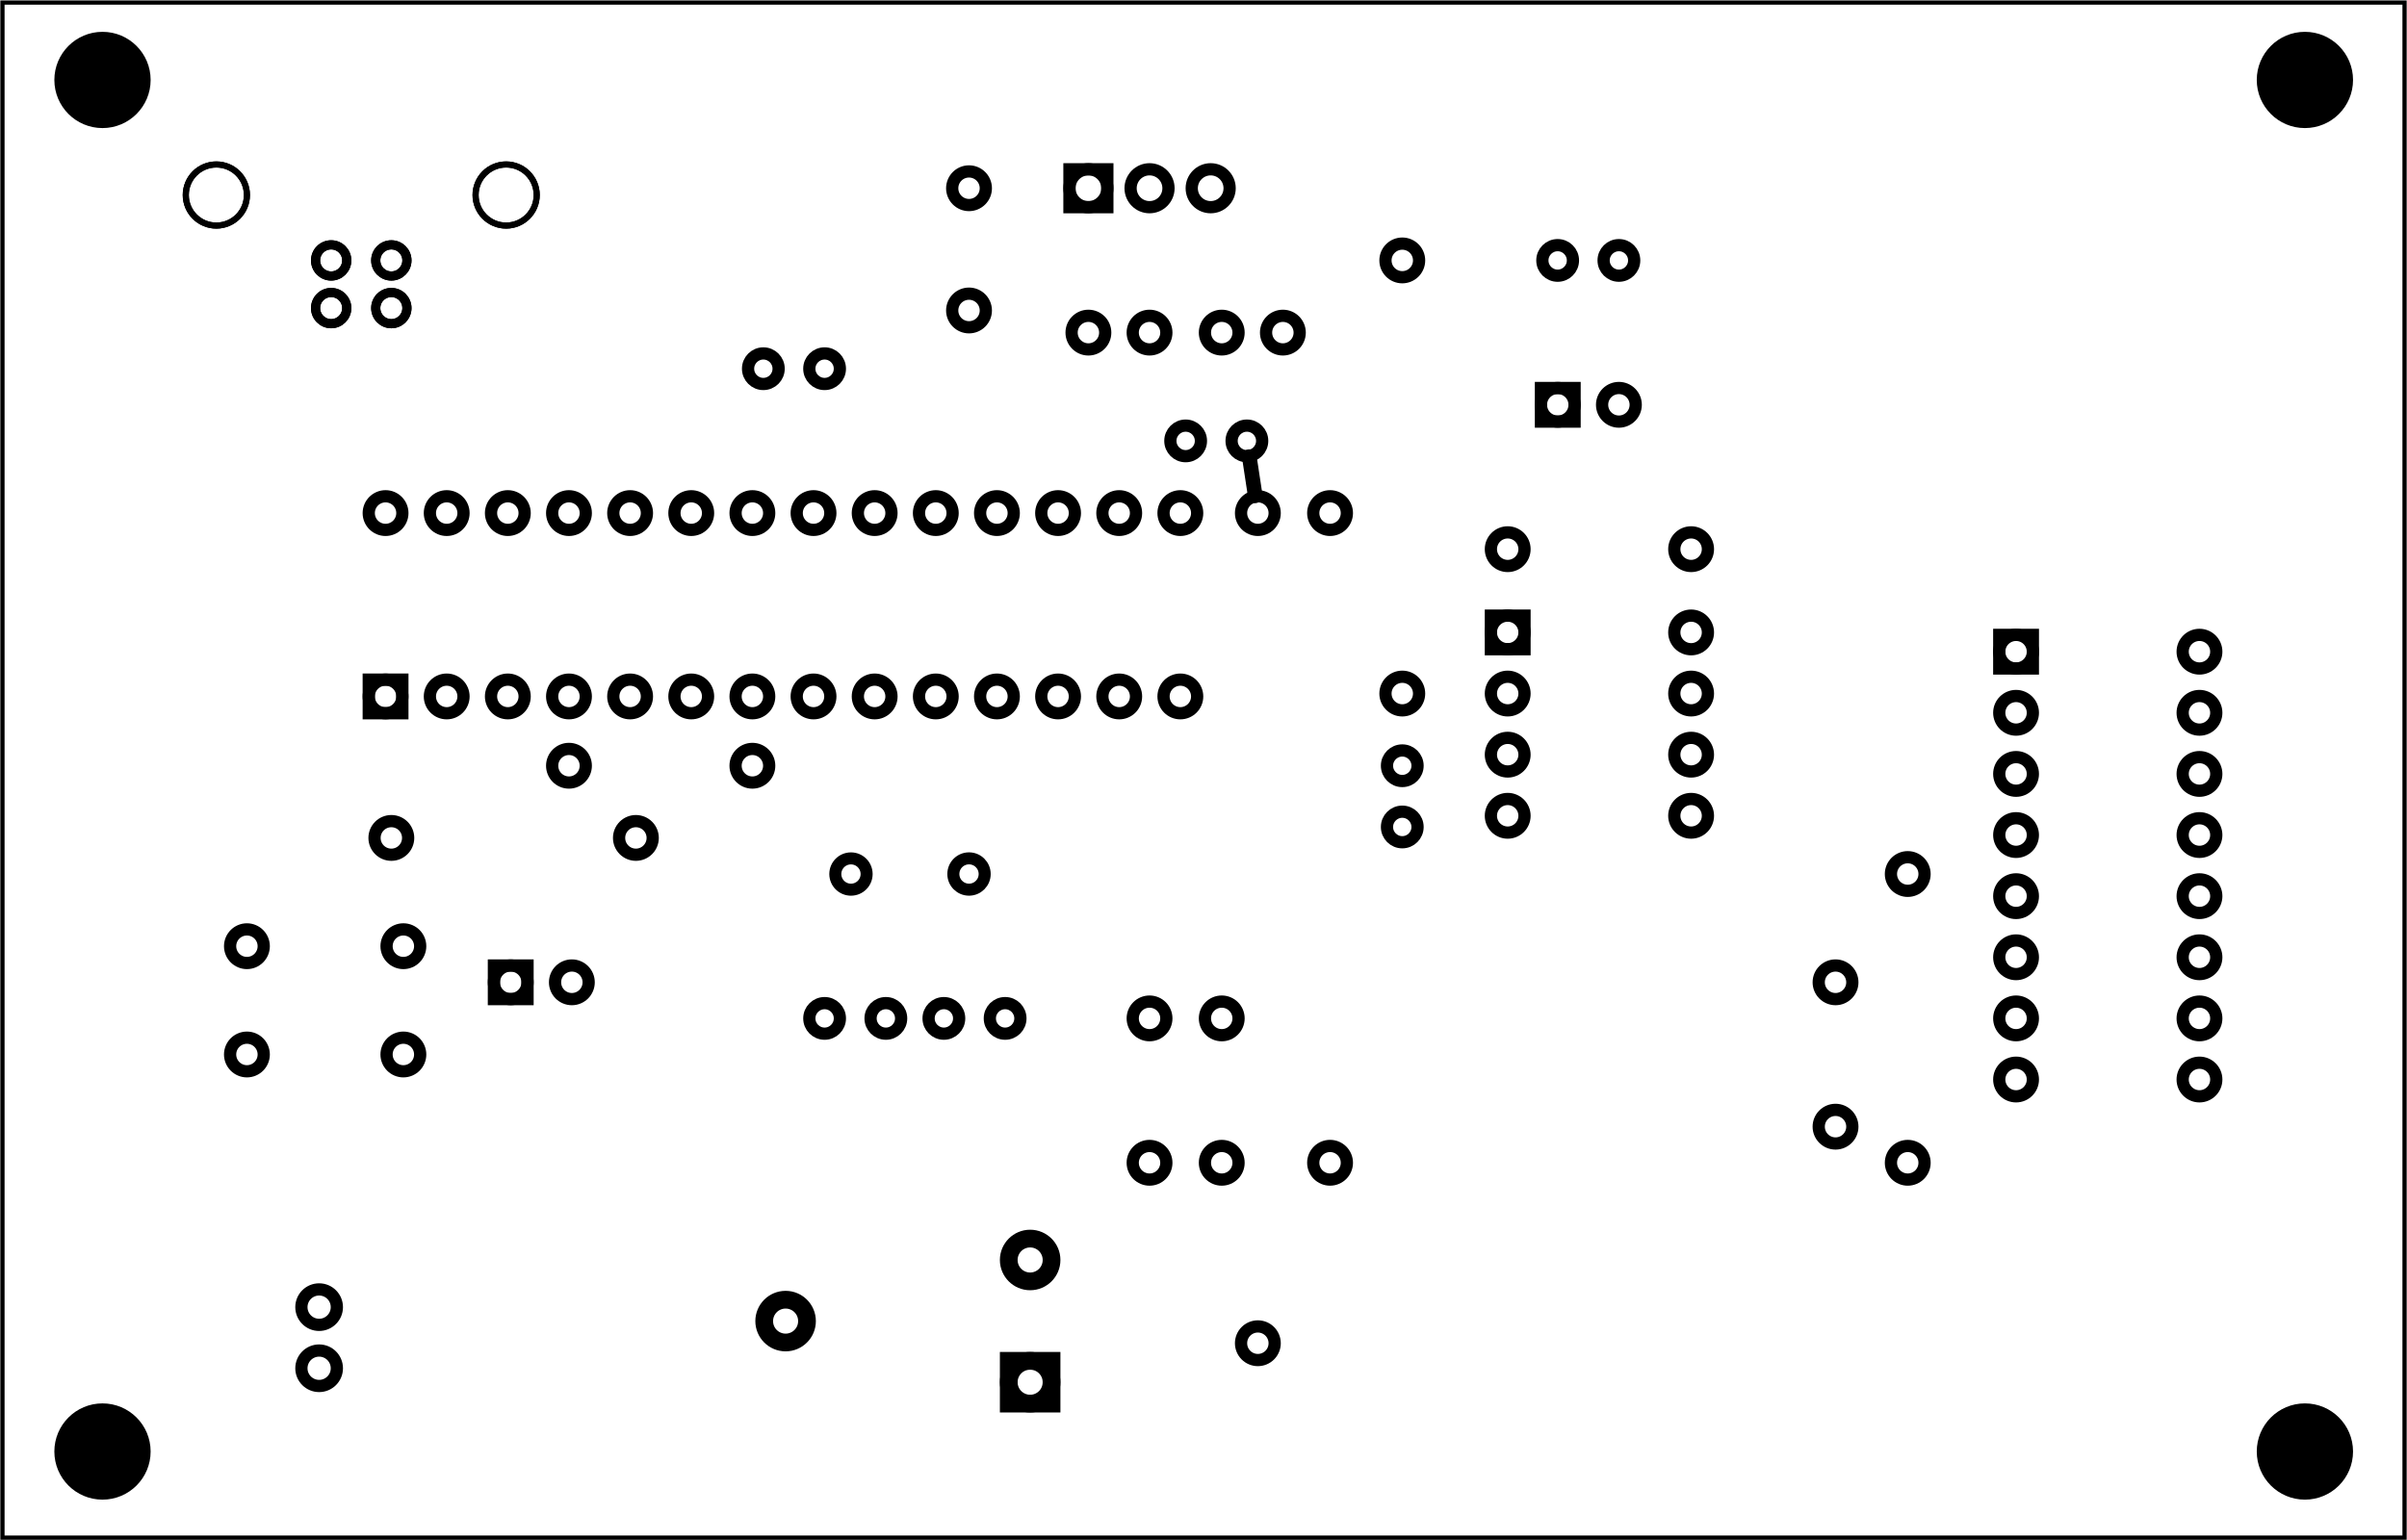 <?xml version='1.0' encoding='UTF-8' standalone='no'?>
<!-- Created with Fritzing (http://www.fritzing.org/) -->
<svg xmlns="http://www.w3.org/2000/svg" height="2.52in" baseProfile="tiny" version="1.2"  x="0in" y="0in" width="3.937in" viewBox="0 0 283.465 181.417" xmlns:svg="http://www.w3.org/2000/svg">
 <g partID="57640">
  <g id="board" >
   <rect fill="none" id="boardoutline" height="180.841"  stroke="black" fill-opacity="0.5" stroke-width="0.5" x="0.288" y="0.288" width="282.889"/>
  </g>
 </g>
 <g partID="854314712">
  <g transform="translate(63.567,6.001)">
   <g transform="matrix(0,1,-1,0,0,0)">
    <g id="copper1" >
     <circle fill="none" id="connector5pad" connectorname="VBUS" cx="30.282"  cy="24.567" stroke="black" stroke-width="1.08" r="1.836"/>
     <circle fill="none" id="connector3pad" connectorname="D-" cx="30.282"  cy="17.481" stroke="black" stroke-width="1.08" r="1.836"/>
     <circle fill="none" id="connector2pad" connectorname="D+" cx="24.666"  cy="17.481" stroke="black" stroke-width="1.08" r="1.836"/>
     <circle fill="none" id="connector4pad" connectorname="GND" cx="24.666"  cy="24.567" stroke="black" stroke-width="1.08" r="1.836"/>
     <circle fill="none" id="connector0pad" connectorname="S1" cx="16.962"  cy="38.088" stroke="black" stroke-width="0.72" r="3.6"/>
     <circle fill="none" id="connector1pad" connectorname="S2" cx="16.962"  cy="3.96" stroke="black" stroke-width="0.72" r="3.6"/>
     <g id="copper0" >
      <circle fill="none" id="connector5pad" connectorname="VBUS" cx="30.282"  cy="24.567" stroke="black" stroke-width="1.08" r="1.836"/>
      <circle fill="none" id="connector3pad" connectorname="D-" cx="30.282"  cy="17.481" stroke="black" stroke-width="1.08" r="1.836"/>
      <circle fill="none" id="connector2pad" connectorname="D+" cx="24.666"  cy="17.481" stroke="black" stroke-width="1.08" r="1.836"/>
      <circle fill="none" id="connector4pad" connectorname="GND" cx="24.666"  cy="24.567" stroke="black" stroke-width="1.08" r="1.836"/>
      <circle fill="none" id="connector0pad" connectorname="S1" cx="16.962"  cy="38.088" stroke="black" stroke-width="0.72" r="3.6"/>
      <circle fill="none" id="connector1pad" connectorname="S2" cx="16.962"  cy="3.96" stroke="black" stroke-width="0.72" r="3.6"/>
     </g>
    </g>
   </g>
  </g>
 </g>
 <g partID="854349452">
  <g transform="translate(119.538,7.763)">
   <g id="copper1" >
    <g id="copper0" >
     <rect fill="none" height="4.464"  stroke="black" stroke-width="1.44" x="6.408" y="12.168" width="4.464"/>
     <circle fill="none" id="connector0pad" cx="8.64"  cy="14.4" stroke="black" stroke-width="1.44" r="2.232"/>
     <circle fill="none" id="connector1pad" cx="15.84"  cy="14.4" stroke="black" stroke-width="1.44" r="2.232"/>
     <circle fill="none" id="connector2pad" cx="23.04"  cy="14.4" stroke="black" stroke-width="1.44" r="2.232"/>
    </g>
   </g>
  </g>
 </g>
 <g partID="854350092">
  <g transform="translate(155.581,43.671)">
   <g transform="matrix(-1,0,0,-1,0,0)">
    <g id="copper1" >
     <!-- <rect width="55" x="35" y="35" fill="none" height="55" stroke="rgb(255, 191, 0)" stroke-width="20" /> -->
     <circle fill="none" id="connector0pin" cx="4.5"  cy="4.5" stroke="black" stroke-width="1.44" r="1.98"/>
     <circle fill="none" id="connector1pin" cx="11.7"  cy="4.5" stroke="black" stroke-width="1.44" r="1.98"/>
    </g>
   </g>
  </g>
 </g>
 <g partID="854350382">
  <g transform="translate(125.478,34.671)">
   <g id="copper1" >
    <!--  <rect width="55" x="10" y="35" fill="none" height="55" stroke="rgb(255, 191, 0)" stroke-width="20" /> -->
    <circle fill="none" id="connector0pin" cx="2.7"  cy="4.5" stroke="black" stroke-width="1.44" r="1.98"/>
    <circle fill="none" id="connector1pin" cx="9.9"  cy="4.5" stroke="black" stroke-width="1.44" r="1.98"/>
   </g>
  </g>
 </g>
 <g partID="854350832">
  <g transform="translate(56.186,108.147)">
   <g id="copper1" >
    <g id="copper0" >
     <rect fill="none" height="3.96" id="rect11"  stroke="black" x="1.98" stroke-width="1.44" y="5.58" width="3.96"/>
     <circle fill="none" id="connector0pin" cx="3.96"  cy="7.56" stroke="black" stroke-width="1.44" r="1.98"/>
     <circle fill="none" id="connector1pin" cx="11.16"  cy="7.56" stroke="black" stroke-width="1.44" r="1.98"/>
    </g>
   </g>
  </g>
 </g>
 <g partID="854351382">
  <g transform="translate(111.418,39.263)">
   <g transform="matrix(0,-1,1,0,0,0)">
    <g id="copper1" >
     <!-- <rect width="55" x="10" y="10" fill="none" height="55" stroke="rgb(255, 191, 0)" stroke-width="20" /> -->
     <circle fill="none" id="connector0pin" cx="2.7"  cy="2.7" stroke="black" stroke-width="1.44" r="1.98"/>
     <circle fill="none" id="connector1pin" cx="17.1"  cy="2.7" stroke="black" stroke-width="1.44" r="1.98"/>
    </g>
   </g>
  </g>
 </g>
 <g partID="854351912">
  <g transform="translate(180.56,27.787)">
   <g id="copper1" >
    <circle fill="none" id="connector0pin" cx="2.88"  cy="2.88" stroke="black" stroke-width="1.44" r="1.8"/>
    <circle fill="none" id="connector1pin" cx="10.093"  cy="2.88" stroke="black" stroke-width="1.44" r="1.8"/>
   </g>
  </g>
 </g>
 <g partID="854363173">
  <g transform="translate(62.254,85.443)">
   <g id="copper1" >
    <circle fill="none" id="connector0pad" cx="4.752"  cy="4.752" stroke="black" stroke-width="1.44" r="1.98"/>
    <circle fill="none" id="connector1pad" cx="26.352"  cy="4.752" stroke="black" stroke-width="1.44" r="1.98"/>
   </g>
  </g>
 </g>
 <g partID="854366533">
  <g transform="translate(172.805,59.931)">
   <g id="copper1" >
    <circle fill="none" id="connector0pad" cx="4.752"  cy="4.752" stroke="black" stroke-width="1.44" r="1.98"/>
    <circle fill="none" id="connector1pad" cx="26.352"  cy="4.752" stroke="black" stroke-width="1.44" r="1.98"/>
   </g>
  </g>
 </g>
 <g partID="854369873">
  <g transform="translate(160.39,25.915)">
   <g id="copper1" >
    <circle fill="none" id="connector0pad" cx="4.752"  cy="55.776" stroke="black" stroke-width="1.44" r="1.98"/>
    <circle fill="none" id="connector1pad" cx="4.752"  cy="4.752" stroke="black" stroke-width="1.44" r="1.98"/>
   </g>
  </g>
 </g>
 <g partID="854368763">
  <g transform="translate(130.626,115.207)">
   <g id="copper1" >
    <circle fill="none" id="connector0pad" cx="4.752"  cy="4.752" stroke="black" stroke-width="1.44" r="1.98"/>
    <circle fill="none" id="connector1pad" cx="4.752"  cy="21.76" stroke="black" stroke-width="1.44" r="1.98"/>
   </g>
  </g>
 </g>
 <g partID="854367903">
  <g transform="translate(139.129,115.207)">
   <g id="copper1" >
    <circle fill="none" id="connector0pad" cx="4.752"  cy="21.76" stroke="black" stroke-width="1.44" r="1.98"/>
    <circle fill="none" id="connector1pad" cx="4.752"  cy="4.752" stroke="black" stroke-width="1.44" r="1.98"/>
   </g>
  </g>
 </g>
 <g partID="854367653">
  <g transform="translate(219.917,98.199)">
   <g id="copper1" >
    <circle fill="none" id="connector0pad" cx="4.752"  cy="38.768" stroke="black" stroke-width="1.44" r="1.98"/>
    <circle fill="none" id="connector1pad" cx="4.752"  cy="4.752" stroke="black" stroke-width="1.44" r="1.98"/>
   </g>
  </g>
 </g>
 <g partID="854367173">
  <g transform="translate(151.885,55.679)">
   <g id="copper1" >
    <circle fill="none" id="connector0pad" cx="4.752"  cy="81.287" stroke="black" stroke-width="1.44" r="1.98"/>
    <circle fill="none" id="connector1pad" cx="4.752"  cy="4.752" stroke="black" stroke-width="1.44" r="1.98"/>
   </g>
  </g>
 </g>
 <g partID="854367073">
  <g transform="translate(211.413,110.955)">
   <g id="copper1" >
    <circle fill="none" id="connector0pad" cx="4.752"  cy="21.76" stroke="black" stroke-width="1.44" r="1.98"/>
    <circle fill="none" id="connector1pad" cx="4.752"  cy="4.752" stroke="black" stroke-width="1.44" r="1.98"/>
   </g>
  </g>
 </g>
 <g partID="854370671">
  <g transform="translate(4.802,2.138)">
   <g id="copper1" >
    <circle fill="black" id="nonconn0" cx="7.269"  cy="7.269" stroke="black" stroke-width="0" r="5.669"/>
   </g>
  </g>
 </g>
 <g partID="854370641">
  <g transform="translate(264.172,2.138)">
   <g id="copper1" >
    <circle fill="black" id="nonconn0" cx="7.269"  cy="7.269" stroke="black" stroke-width="0" r="5.669"/>
   </g>
  </g>
 </g>
 <g partID="854291062">
  <g transform="translate(87.017,40.543)">
   <g transform="matrix(1,0,0,1,0,0)">
    <g id="copper1" >
     <circle fill="none" id="connector0pin" cx="2.88"  cy="2.88" stroke="black" stroke-width="1.44" r="1.8"/>
     <circle fill="none" id="connector1pin" cx="10.093"  cy="2.88" stroke="black" stroke-width="1.44" r="1.8"/>
    </g>
   </g>
  </g>
 </g>
 <g partID="854292182">
  <g transform="translate(162.261,100.288)">
   <g transform="matrix(0,-1,1,0,0,0)">
    <g id="copper1" >
     <circle fill="none" id="connector0pin" cx="2.88"  cy="2.88" stroke="black" stroke-width="1.44" r="1.8"/>
     <circle fill="none" id="connector1pin" cx="10.093"  cy="2.88" stroke="black" stroke-width="1.44" r="1.8"/>
    </g>
   </g>
  </g>
 </g>
 <g partID="854295932">
  <g transform="translate(179.493,40.115)">
   <g id="copper1" >
    <g id="copper0" >
     <rect fill="none" height="3.96" id="rect11"  stroke="black" x="1.98" stroke-width="1.44" y="5.58" width="3.96"/>
     <circle fill="none" id="connector0pin" cx="3.96"  cy="7.56" stroke="black" stroke-width="1.44" r="1.98"/>
     <circle fill="none" id="connector1pin" cx="11.16"  cy="7.56" stroke="black" stroke-width="1.44" r="1.98"/>
    </g>
   </g>
  </g>
 </g>
 <g partID="854276312">
  <g transform="translate(41.086,86.351)">
   <g transform="matrix(0,-1,1,0,0,0)">
    <g id="copper1"  stroke-width="0">
     <g id="copper0"  stroke-width="0">
      <rect fill="none" height="3.96"  stroke="black" x="2.34" stroke-width="1.44" y="2.34" width="3.96"/>
      <circle fill="none" id="connector0pin" cx="4.32"  cy="4.32" stroke="black" stroke-width="1.44" r="1.98"/>
      <circle fill="none" id="connector27pin" cx="25.92"  cy="4.32" stroke="black" stroke-width="1.44" r="1.98"/>
      <circle fill="none" id="connector1pin" cx="4.32"  cy="11.52" stroke="black" stroke-width="1.44" r="1.98"/>
      <circle fill="none" id="connector26pin" cx="25.92"  cy="11.52" stroke="black" stroke-width="1.44" r="1.98"/>
      <circle fill="none" id="connector2pin" cx="4.32"  cy="18.72" stroke="black" stroke-width="1.44" r="1.98"/>
      <circle fill="none" id="connector25pin" cx="25.92"  cy="18.72" stroke="black" stroke-width="1.44" r="1.98"/>
      <circle fill="none" id="connector3pin" cx="4.32"  cy="25.92" stroke="black" stroke-width="1.44" r="1.98"/>
      <circle fill="none" id="connector24pin" cx="25.92"  cy="25.92" stroke="black" stroke-width="1.44" r="1.98"/>
      <circle fill="none" id="connector4pin" cx="4.32"  cy="33.12" stroke="black" stroke-width="1.44" r="1.98"/>
      <circle fill="none" id="connector23pin" cx="25.92"  cy="33.12" stroke="black" stroke-width="1.44" r="1.98"/>
      <circle fill="none" id="connector5pin" cx="4.32"  cy="40.32" stroke="black" stroke-width="1.44" r="1.98"/>
      <circle fill="none" id="connector22pin" cx="25.92"  cy="40.32" stroke="black" stroke-width="1.44" r="1.98"/>
      <circle fill="none" id="connector6pin" cx="4.32"  cy="47.52" stroke="black" stroke-width="1.44" r="1.98"/>
      <circle fill="none" id="connector21pin" cx="25.92"  cy="47.52" stroke="black" stroke-width="1.44" r="1.98"/>
      <circle fill="none" id="connector7pin" cx="4.32"  cy="54.72" stroke="black" stroke-width="1.44" r="1.98"/>
      <circle fill="none" id="connector20pin" cx="25.92"  cy="54.72" stroke="black" stroke-width="1.44" r="1.98"/>
      <circle fill="none" id="connector8pin" cx="4.32"  cy="61.92" stroke="black" stroke-width="1.44" r="1.98"/>
      <circle fill="none" id="connector19pin" cx="25.92"  cy="61.92" stroke="black" stroke-width="1.44" r="1.98"/>
      <circle fill="none" id="connector9pin" cx="4.32"  cy="69.12" stroke="black" stroke-width="1.44" r="1.98"/>
      <circle fill="none" id="connector18pin" cx="25.92"  cy="69.12" stroke="black" stroke-width="1.44" r="1.98"/>
      <circle fill="none" id="connector10pin" cx="4.32"  cy="76.32" stroke="black" stroke-width="1.44" r="1.98"/>
      <circle fill="none" id="connector17pin" cx="25.92"  cy="76.32" stroke="black" stroke-width="1.44" r="1.98"/>
      <circle fill="none" id="connector11pin" cx="4.32"  cy="83.52" stroke="black" stroke-width="1.44" r="1.98"/>
      <circle fill="none" id="connector16pin" cx="25.92"  cy="83.52" stroke="black" stroke-width="1.44" r="1.98"/>
      <circle fill="none" id="connector12pin" cx="4.32"  cy="90.72" stroke="black" stroke-width="1.44" r="1.98"/>
      <circle fill="none" id="connector15pin" cx="25.92"  cy="90.72" stroke="black" stroke-width="1.44" r="1.98"/>
      <circle fill="none" id="connector13pin" cx="4.32"  cy="97.92" stroke="black" stroke-width="1.44" r="1.98"/>
      <circle fill="none" id="connector14pin" cx="25.92"  cy="97.92" stroke="black" stroke-width="1.44" r="1.98"/>
     </g>
    </g>
   </g>
  </g>
 </g>
 <g partID="854276882">
  <g transform="translate(91.57,95.866)">
   <g id="copper1" >
    <circle fill="none" id="connector1pin" cx="22.548"  cy="7.084" stroke="black" stroke-width="1.417" r="1.845"/>
    <circle fill="none" id="connector0pin" cx="8.646"  cy="7.087" stroke="black" stroke-width="1.417" r="1.843"/>
   </g>
  </g>
 </g>
 <g partID="854277082">
  <g transform="translate(107.204,122.839)">
   <g transform="matrix(-1,0,0,-1,0,0)">
    <g id="copper1" >
     <circle fill="none" id="connector0pin" cx="2.88"  cy="2.88" stroke="black" stroke-width="1.44" r="1.8"/>
     <circle fill="none" id="connector1pin" cx="10.093"  cy="2.88" stroke="black" stroke-width="1.44" r="1.8"/>
    </g>
   </g>
  </g>
 </g>
 <g partID="854277232">
  <g transform="translate(108.277,117.079)">
   <g id="copper1" >
    <circle fill="none" id="connector0pin" cx="2.88"  cy="2.88" stroke="black" stroke-width="1.44" r="1.8"/>
    <circle fill="none" id="connector1pin" cx="10.093"  cy="2.88" stroke="black" stroke-width="1.44" r="1.8"/>
   </g>
  </g>
 </g>
 <g partID="854278312">
  <g transform="translate(77.587,101.795)">
   <g transform="matrix(-1,0,0,-1,0,0)">
    <g id="copper1" >
     <!-- <rect width="55" x="10" y="15.5" fill="none" height="55" stroke="rgb(255, 191, 0)" stroke-width="20" />  -->
     <circle fill="none" id="connector0pin" cx="2.7"  cy="3.096" stroke="black" stroke-width="1.44" r="1.98"/>
     <circle fill="none" id="connector1pin" cx="31.5"  cy="3.096" stroke="black" stroke-width="1.44" r="1.98"/>
    </g>
   </g>
  </g>
 </g>
 <g partID="854279182">
  <g transform="translate(173.237,70.171)">
   <g id="copper1" >
    <g id="copper0" >
     <rect fill="none" id="square" height="3.96"  stroke="black" stroke-width="1.44" x="2.34" y="2.34" width="3.96"/>
     <circle fill="none" id="connector0pin" cx="4.32"  cy="4.32" stroke="black" stroke-width="1.44" r="1.98"/>
     <circle fill="none" id="connector7pin" cx="25.92"  cy="4.32" stroke="black" stroke-width="1.44" r="1.98"/>
     <circle fill="none" id="connector1pin" cx="4.32"  cy="11.52" stroke="black" stroke-width="1.44" r="1.98"/>
     <circle fill="none" id="connector6pin" cx="25.92"  cy="11.52" stroke="black" stroke-width="1.44" r="1.98"/>
     <circle fill="none" id="connector2pin" cx="4.32"  cy="18.72" stroke="black" stroke-width="1.44" r="1.98"/>
     <circle fill="none" id="connector5pin" cx="25.92"  cy="18.72" stroke="black" stroke-width="1.44" r="1.98"/>
     <circle fill="none" id="connector3pin" cx="4.32"  cy="25.92" stroke="black" stroke-width="1.44" r="1.98"/>
     <circle fill="none" id="connector4pin" cx="25.92"  cy="25.92" stroke="black" stroke-width="1.44" r="1.98"/>
    </g>
   </g>
  </g>
 </g>
 <g partID="854279242">
  <g transform="translate(233.105,72.439)">
   <g id="copper1" >
    <g id="copper0" >
     <rect fill="none" id="square" height="3.96"  stroke="black" stroke-width="1.44" x="2.34" y="2.34" width="3.96"/>
     <circle fill="none" id="connector0pin" cx="4.32"  cy="4.32" stroke="black" stroke-width="1.44" r="1.98"/>
     <circle fill="none" id="connector15pin" cx="25.92"  cy="4.32" stroke="black" stroke-width="1.44" r="1.98"/>
     <circle fill="none" id="connector1pin" cx="4.32"  cy="11.52" stroke="black" stroke-width="1.44" r="1.98"/>
     <circle fill="none" id="connector14pin" cx="25.92"  cy="11.52" stroke="black" stroke-width="1.44" r="1.98"/>
     <circle fill="none" id="connector2pin" cx="4.32"  cy="18.72" stroke="black" stroke-width="1.44" r="1.98"/>
     <circle fill="none" id="connector13pin" cx="25.92"  cy="18.72" stroke="black" stroke-width="1.44" r="1.98"/>
     <circle fill="none" id="connector3pin" cx="4.32"  cy="25.92" stroke="black" stroke-width="1.44" r="1.98"/>
     <circle fill="none" id="connector12pin" cx="25.92"  cy="25.92" stroke="black" stroke-width="1.44" r="1.98"/>
     <circle fill="none" id="connector4pin" cx="4.32"  cy="33.12" stroke="black" stroke-width="1.44" r="1.98"/>
     <circle fill="none" id="connector11pin" cx="25.92"  cy="33.12" stroke="black" stroke-width="1.44" r="1.98"/>
     <circle fill="none" id="connector5pin" cx="4.32"  cy="40.32" stroke="black" stroke-width="1.44" r="1.98"/>
     <circle fill="none" id="connector10pin" cx="25.92"  cy="40.32" stroke="black" stroke-width="1.44" r="1.98"/>
     <circle fill="none" id="connector6pin" cx="4.32"  cy="47.52" stroke="black" stroke-width="1.44" r="1.98"/>
     <circle fill="none" id="connector9pin" cx="25.92"  cy="47.52" stroke="black" stroke-width="1.44" r="1.98"/>
     <circle fill="none" id="connector7pin" cx="4.32"  cy="54.72" stroke="black" stroke-width="1.44" r="1.98"/>
     <circle fill="none" id="connector8pin" cx="25.92"  cy="54.72" stroke="black" stroke-width="1.44" r="1.98"/>
    </g>
   </g>
  </g>
 </g>
 <g partID="854289202">
  <g transform="translate(26.658,108.608)">
   <g id="copper1" >
    <g id="copper0" >
     <circle fill="none" id="connector0pad" cx="20.846"  cy="15.602" stroke="black" stroke-width="1.44" r="1.98"/>
     <circle fill="none" id="connector1pad" cx="2.421"  cy="15.602" stroke="black" stroke-width="1.44" r="1.98"/>
     <circle fill="none" id="connector2pad" cx="20.846"  cy="2.846" stroke="black" stroke-width="1.44" r="1.98"/>
     <circle fill="none" id="connector3pad" cx="2.421"  cy="2.846" stroke="black" stroke-width="1.44" r="1.98"/>
    </g>
   </g>
  </g>
 </g>
 <g partID="854371582">
  <g transform="translate(124.846,170.882)">
   <g transform="matrix(-1,0,0,-1,0,0)">
    <g id="copper1" >
     <g id="copper0" >
      <circle fill="none" id="connector2pad" cx="3.528"  cy="22.464" stroke="black" stroke-width="2.088" r="2.52"/>
      <rect fill="none" height="5.04"  stroke="black" stroke-width="2.088" x="1.008" y="5.544" width="5.04"/>
      <circle fill="none" id="connector0pad" cx="3.528"  cy="8.064" stroke="black" stroke-width="2.088" r="2.52"/>
      <circle fill="none" id="connector1pad" cx="32.328"  cy="15.264" stroke="black" stroke-width="2.088" r="2.52"/>
     </g>
    </g>
   </g>
  </g>
 </g>
 <g partID="854371652">
  <g transform="translate(136.75,49.047)">
   <g id="copper1" >
    <circle fill="none" id="connector0pin" cx="2.88"  cy="2.88" stroke="black" stroke-width="1.44" r="1.8"/>
    <circle fill="none" id="connector1pin" cx="10.093"  cy="2.88" stroke="black" stroke-width="1.44" r="1.8"/>
   </g>
  </g>
 </g>
 <g partID="854372683">
  <g transform="translate(143.382,55.679)">
   <g id="copper1" >
    <circle fill="none" id="connector0pad" cx="4.752"  cy="102.547" stroke="black" stroke-width="1.44" r="1.98"/>
    <circle fill="none" id="connector1pad" cx="4.752"  cy="4.752" stroke="black" stroke-width="1.44" r="1.98"/>
   </g>
  </g>
 </g>
 <g partID="854373252">
  <g transform="translate(32.543,148.934)">
   <g id="copper1" >
    <g id="copper0" >
     <circle fill="none" id="connector0pin" cx="5.04"  cy="5.04" stroke="black" stroke-width="1.44" r="2.088"/>
     <circle fill="none" id="connector1pin" cx="5.04"  cy="12.24" stroke="black" stroke-width="1.44" r="2.088"/>
    </g>
   </g>
  </g>
 </g>
 <g partID="854374291">
  <g transform="translate(264.172,163.713)">
   <g id="copper1" >
    <circle fill="black" id="nonconn0" cx="7.269"  cy="7.269" stroke="black" stroke-width="0" r="5.669"/>
   </g>
  </g>
 </g>
 <g partID="854374311">
  <g transform="translate(4.801,163.713)">
   <g id="copper1" >
    <circle fill="black" id="nonconn0" cx="7.269"  cy="7.269" stroke="black" stroke-width="0" r="5.669"/>
   </g>
  </g>
 </g>
 <g partID="854372700">
  <line x1="147.125" x2="147.825" stroke="black" stroke-width="1.728" y1="53.786" stroke-linecap="round" y2="58.394"/>
 </g>
</svg>

